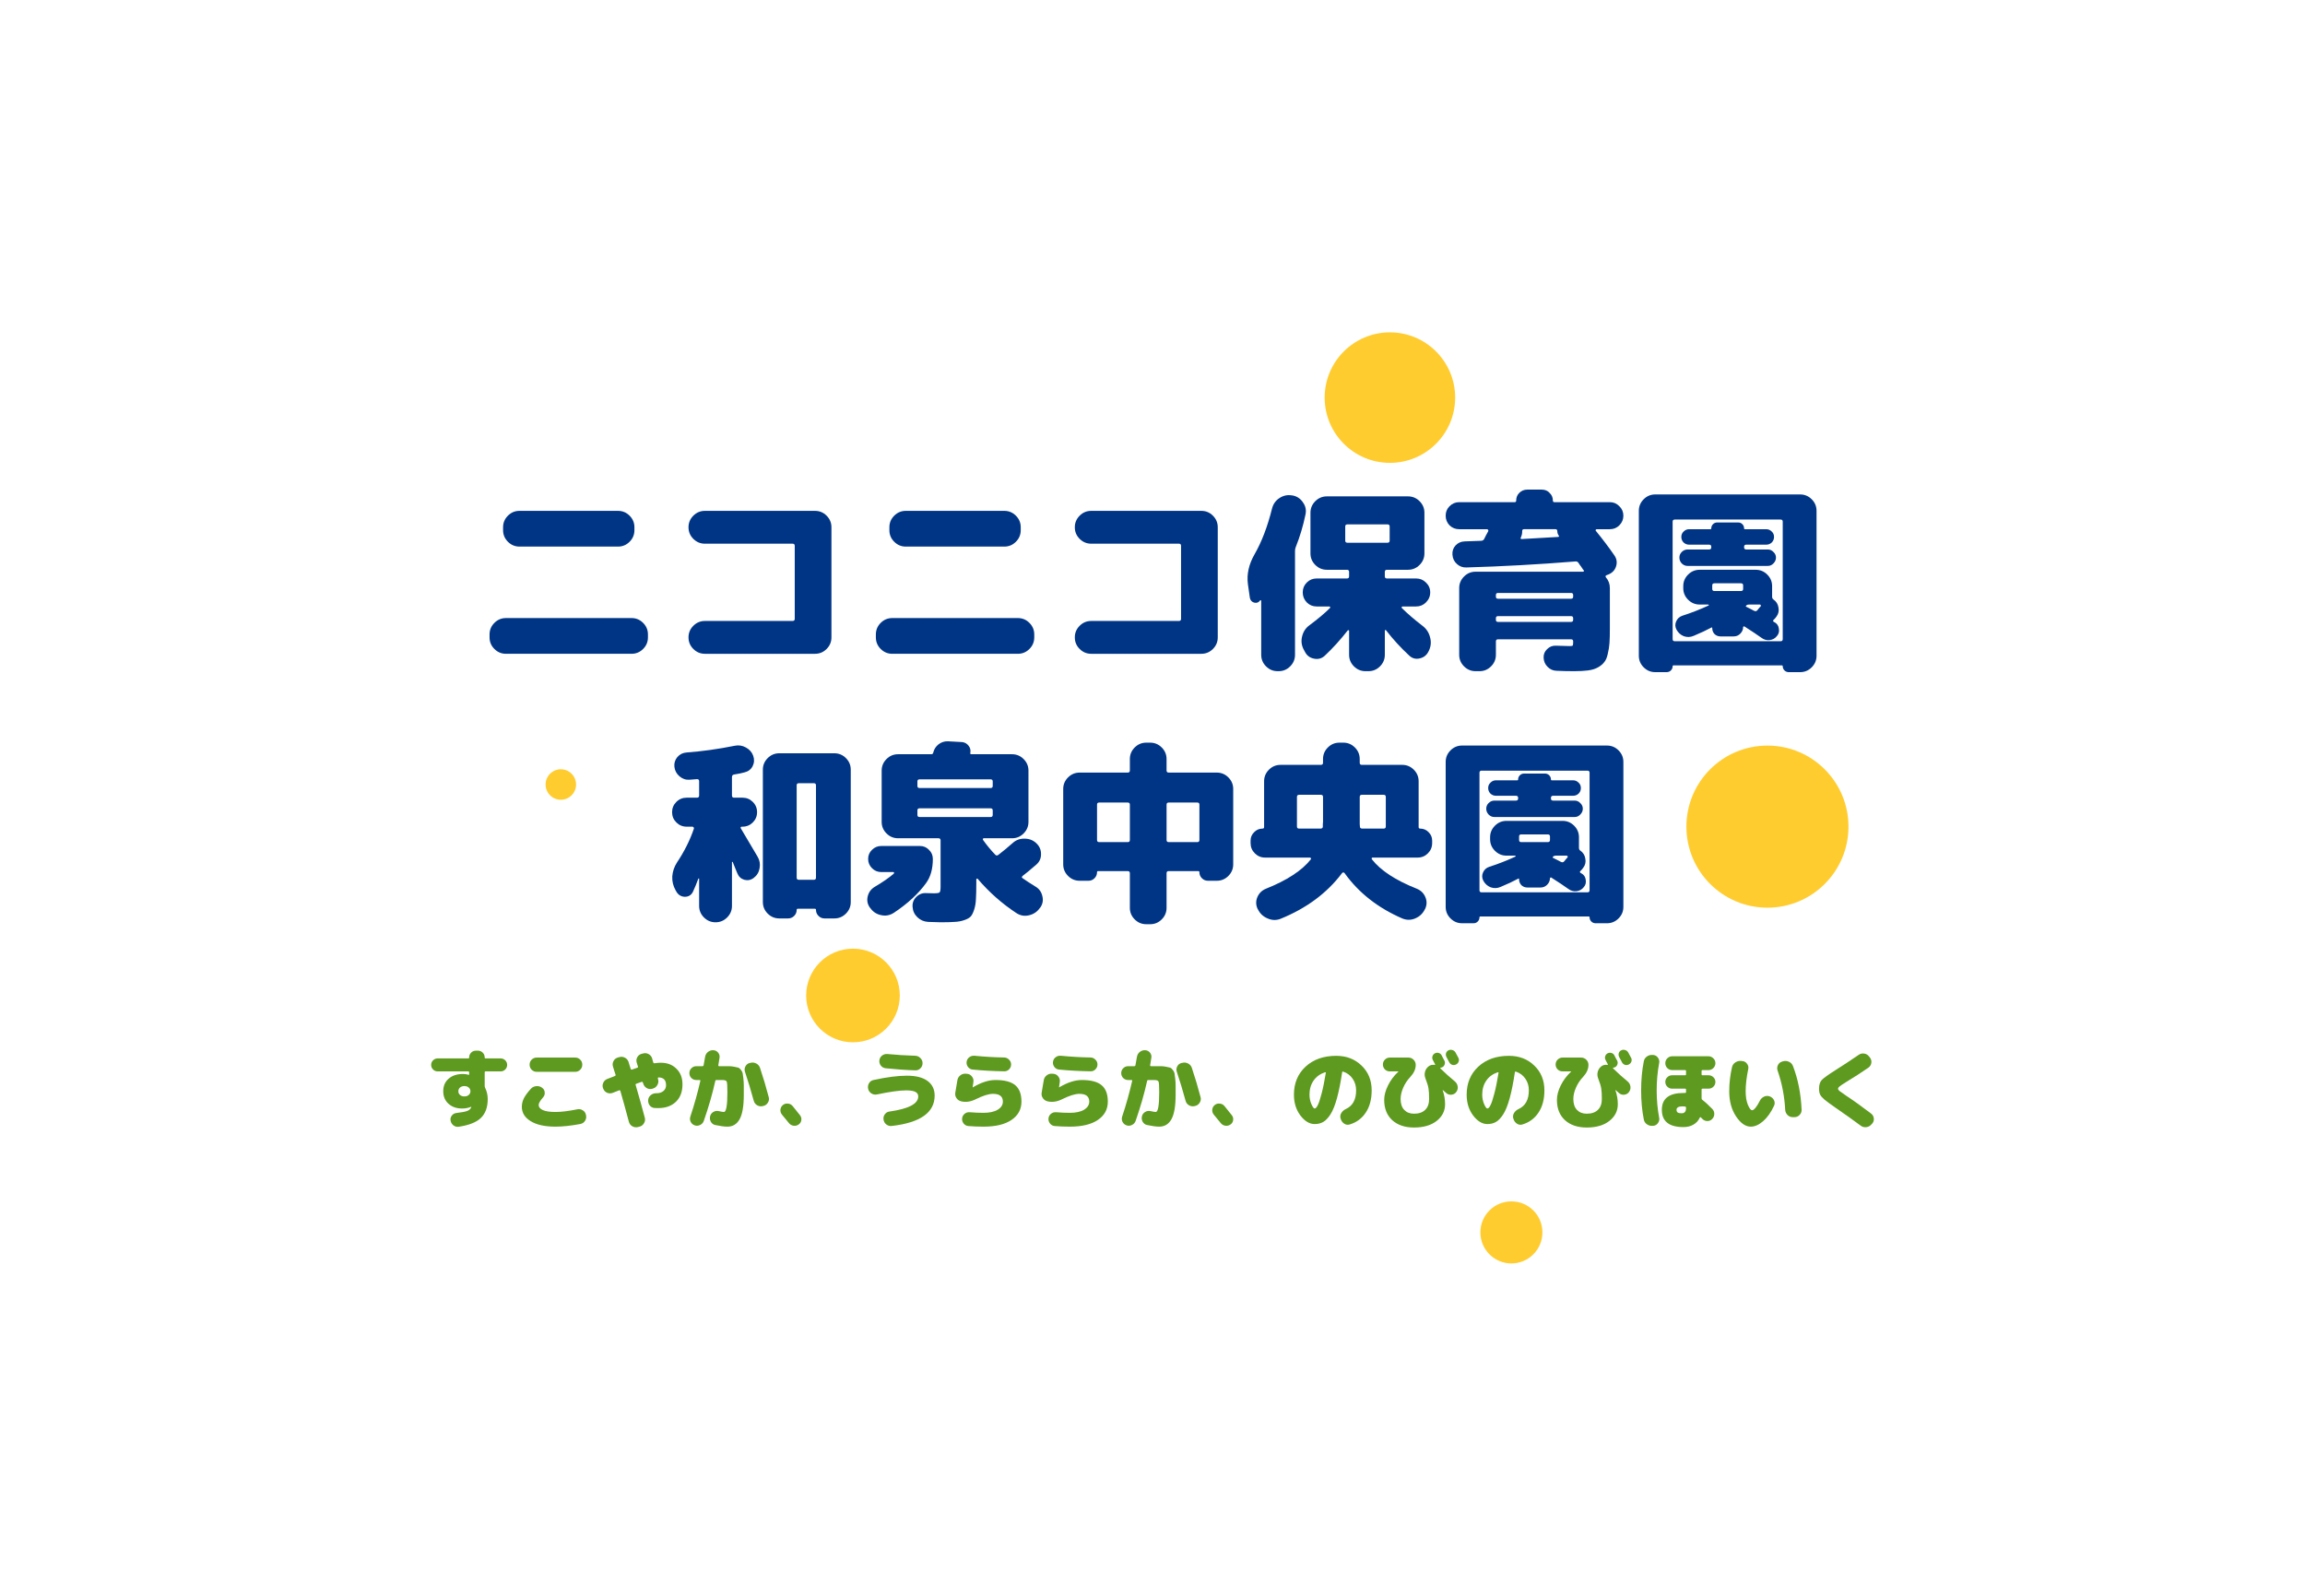 <?xml version="1.0" encoding="UTF-8" standalone="no"?>
<!-- Created with Inkscape (http://www.inkscape.org/) -->

<svg
   xmlns:dc="http://purl.org/dc/elements/1.1/"
   xmlns:cc="http://creativecommons.org/ns#"
   xmlns:rdf="http://www.w3.org/1999/02/22-rdf-syntax-ns#"
   xmlns:svg="http://www.w3.org/2000/svg"
   xmlns="http://www.w3.org/2000/svg"
   xmlns:sodipodi="http://sodipodi.sourceforge.net/DTD/sodipodi-0.dtd"
   xmlns:inkscape="http://www.inkscape.org/namespaces/inkscape"
   width="1300"
   height="900"
   viewBox="0 0 1300 900"
   id="svg2"
   version="1.1"
   inkscape:version="0.92.1 r15371"
   sodipodi:docname="1300_900_ennavi.svg"
   inkscape:export-filename="C:\Users\FMVA77HWZ\Desktop\rogo.png"
   inkscape:export-xdpi="96"
   inkscape:export-ydpi="96">
  <defs
     id="defs4" />
  <sodipodi:namedview
     id="base"
     pagecolor="#ffffff"
     bordercolor="#666666"
     borderopacity="1.0"
     inkscape:pageopacity="0"
     inkscape:pageshadow="2"
     inkscape:zoom="0.84923077"
     inkscape:cx="650"
     inkscape:cy="450"
     inkscape:document-units="px"
     inkscape:current-layer="svg2"
     showgrid="false"
     inkscape:window-width="1853"
     inkscape:window-height="1057"
     inkscape:window-x="-8"
     inkscape:window-y="-8"
     inkscape:window-maximized="1"
     units="px"
     inkscape:pagecheckerboard="true" />
  <circle
     r="45.709"
     cy="466.213"
     cx="996.819"
     id="path4257-53"
     style="opacity:0.85;fill:#ffc30c;fill-opacity:1;stroke:none;stroke-width:29.595;stroke-linejoin:round;stroke-miterlimit:4;stroke-dasharray:none;stroke-opacity:1" />
  <circle
     r="36.802"
     cy="224.244"
     cx="783.898"
     id="path4257-5-6"
     style="opacity:0.85;fill:#ffc30c;fill-opacity:1;stroke:none;stroke-width:29.595;stroke-linejoin:round;stroke-miterlimit:4;stroke-dasharray:none;stroke-opacity:1" />
  <circle
     r="26.411"
     cy="561.439"
     cx="481.074"
     id="path4257-5-5-0"
     style="opacity:0.85;fill:#ffc30c;fill-opacity:1;stroke:none;stroke-width:29.595;stroke-linejoin:round;stroke-miterlimit:4;stroke-dasharray:none;stroke-opacity:1" />
  <circle
     r="17.504"
     cy="695.053"
     cx="852.418"
     id="path4257-5-5-6-8"
     style="opacity:0.85;fill:#ffc30c;fill-opacity:1;stroke:none;stroke-width:29.595;stroke-linejoin:round;stroke-miterlimit:4;stroke-dasharray:none;stroke-opacity:1" />
  <circle
     r="8.598"
     cy="442.455"
     cx="316.303"
     id="path4257-5-5-6-0-1"
     style="opacity:0.85;fill:#ffc30c;fill-opacity:1;stroke:none;stroke-width:29.595;stroke-linejoin:round;stroke-miterlimit:4;stroke-dasharray:none;stroke-opacity:1" />
  <path
     d="m 348.549,288.116 q 3.813,0 6.536,2.723 2.723,2.723 2.723,6.536 v 1.634 q 0,3.813 -2.723,6.536 -2.723,2.723 -6.536,2.723 H 292.991 q -3.813,0 -6.536,-2.723 -2.723,-2.723 -2.723,-6.536 v -1.634 q 0,-3.813 2.723,-6.536 2.723,-2.723 6.536,-2.723 z m 7.626,60.461 q 3.813,0 6.536,2.723 2.723,2.723 2.723,6.536 v 1.634 q 0,3.813 -2.723,6.536 -2.723,2.723 -6.536,2.723 h -70.81 q -3.813,0 -6.536,-2.723 -2.723,-2.723 -2.723,-6.536 v -1.634 q 0,-3.813 2.723,-6.536 2.723,-2.723 6.536,-2.723 z"
     style="font-style:normal;font-variant:normal;font-weight:900;font-stretch:normal;font-size:53.75px;line-height:130%;font-family:'Rounded-X M+ 1c';-inkscape-font-specification:'Rounded-X M+ 1c, Heavy';text-align:center;letter-spacing:0px;word-spacing:0px;writing-mode:lr-tb;text-anchor:middle;fill:#003586;fill-opacity:1;stroke:none;stroke-width:2.108px;stroke-linecap:butt;stroke-linejoin:miter;stroke-opacity:1"
     id="path4202"
     inkscape:connector-curvature="0" />
  <path
     d="m 459.666,288.116 q 3.813,0 6.536,2.723 2.723,2.723 2.723,6.536 v 62.095 q 0,3.813 -2.723,6.536 -2.723,2.723 -6.536,2.723 h -62.095 q -3.813,0 -6.536,-2.723 -2.723,-2.723 -2.723,-6.536 0,-3.813 2.723,-6.536 2.723,-2.723 6.536,-2.723 h 49.458 q 1.198,0 1.198,-1.198 v -41.179 q 0,-1.198 -1.198,-1.198 h -49.458 q -3.813,0 -6.536,-2.723 -2.723,-2.723 -2.723,-6.536 0,-3.813 2.723,-6.536 2.723,-2.723 6.536,-2.723 z"
     style="font-style:normal;font-variant:normal;font-weight:900;font-stretch:normal;font-size:53.75px;line-height:130%;font-family:'Rounded-X M+ 1c';-inkscape-font-specification:'Rounded-X M+ 1c, Heavy';text-align:center;letter-spacing:0px;word-spacing:0px;writing-mode:lr-tb;text-anchor:middle;fill:#003586;fill-opacity:1;stroke:none;stroke-width:2.108px;stroke-linecap:butt;stroke-linejoin:miter;stroke-opacity:1"
     id="path4204"
     inkscape:connector-curvature="0" />
  <path
     d="m 566.426,288.116 q 3.813,0 6.536,2.723 2.723,2.723 2.723,6.536 v 1.634 q 0,3.813 -2.723,6.536 -2.723,2.723 -6.536,2.723 h -55.558 q -3.813,0 -6.536,-2.723 -2.723,-2.723 -2.723,-6.536 v -1.634 q 0,-3.813 2.723,-6.536 2.723,-2.723 6.536,-2.723 z m 7.626,60.461 q 3.813,0 6.536,2.723 2.723,2.723 2.723,6.536 v 1.634 q 0,3.813 -2.723,6.536 -2.723,2.723 -6.536,2.723 h -70.81 q -3.813,0 -6.536,-2.723 -2.723,-2.723 -2.723,-6.536 v -1.634 q 0,-3.813 2.723,-6.536 2.723,-2.723 6.536,-2.723 z"
     style="font-style:normal;font-variant:normal;font-weight:900;font-stretch:normal;font-size:53.75px;line-height:130%;font-family:'Rounded-X M+ 1c';-inkscape-font-specification:'Rounded-X M+ 1c, Heavy';text-align:center;letter-spacing:0px;word-spacing:0px;writing-mode:lr-tb;text-anchor:middle;fill:#003586;fill-opacity:1;stroke:none;stroke-width:2.108px;stroke-linecap:butt;stroke-linejoin:miter;stroke-opacity:1"
     id="path4206"
     inkscape:connector-curvature="0" />
  <path
     d="m 677.543,288.116 q 3.813,0 6.536,2.723 2.723,2.723 2.723,6.536 v 62.095 q 0,3.813 -2.723,6.536 -2.723,2.723 -6.536,2.723 h -62.095 q -3.813,0 -6.536,-2.723 -2.723,-2.723 -2.723,-6.536 0,-3.813 2.723,-6.536 2.723,-2.723 6.536,-2.723 h 49.458 q 1.198,0 1.198,-1.198 v -41.179 q 0,-1.198 -1.198,-1.198 h -49.458 q -3.813,0 -6.536,-2.723 -2.723,-2.723 -2.723,-6.536 0,-3.813 2.723,-6.536 2.723,-2.723 6.536,-2.723 z"
     style="font-style:normal;font-variant:normal;font-weight:900;font-stretch:normal;font-size:53.75px;line-height:130%;font-family:'Rounded-X M+ 1c';-inkscape-font-specification:'Rounded-X M+ 1c, Heavy';text-align:center;letter-spacing:0px;word-spacing:0px;writing-mode:lr-tb;text-anchor:middle;fill:#003586;fill-opacity:1;stroke:none;stroke-width:2.108px;stroke-linecap:butt;stroke-linejoin:miter;stroke-opacity:1"
     id="path4208"
     inkscape:connector-curvature="0" />
  <path
     d="m 728.853,279.4 q 3.813,0.654 5.992,3.922 2.288,3.159 1.416,6.972 -1.961,9.478 -5.447,18.193 -0.436,0.98 -0.436,2.288 v 58.5 q 0,3.813 -2.723,6.536 -2.723,2.723 -6.536,2.723 h -0.545 q -3.813,0 -6.536,-2.723 -2.723,-2.723 -2.723,-6.536 V 338.881 q 0,-0.218 -0.218,-0.327 -0.109,-0.109 -0.327,0 -1.307,1.852 -3.486,1.307 -2.07,-0.654 -2.397,-2.832 l -1.089,-7.626 q -1.089,-8.388 3.813,-16.885 5.992,-10.458 9.804,-25.709 0.98,-3.813 4.14,-5.883 3.268,-2.179 7.081,-1.525 z m 73.424,73.533 q 3.268,2.506 4.249,6.427 1.089,3.813 -0.545,7.408 l -0.327,0.654 q -1.525,3.159 -5.011,3.922 -3.377,0.763 -5.883,-1.634 -7.081,-6.536 -13.073,-14.271 -0.109,-0.218 -0.436,-0.109 -0.218,0.109 -0.218,0.436 v 13.508 q 0,3.813 -2.723,6.536 -2.723,2.723 -6.536,2.723 h -1.634 q -3.813,0 -6.536,-2.723 -2.723,-2.723 -2.723,-6.536 v -13.508 q 0,-0.327 -0.327,-0.327 -0.327,-0.109 -0.436,0.109 -6.318,8.061 -12.964,14.271 -2.615,2.397 -6.101,1.634 -3.486,-0.654 -5.12,-3.922 l -0.763,-1.416 q -1.743,-3.486 -0.763,-7.299 0.98,-3.922 4.14,-6.209 7.19,-5.338 11.547,-9.695 0.218,-0.218 0.109,-0.545 -0.109,-0.327 -0.436,-0.327 h -7.19 q -3.268,0 -5.556,-2.288 -2.288,-2.397 -2.288,-5.665 0,-3.268 2.288,-5.556 2.288,-2.288 5.556,-2.288 h 17.103 q 1.198,0 1.198,-1.198 v -2.506 q 0,-1.198 -1.198,-1.198 h -0.98 -10.349 q -3.813,0 -6.536,-2.723 -2.723,-2.723 -2.723,-6.536 v -22.877 q 0,-3.813 2.723,-6.536 2.723,-2.723 6.536,-2.723 h 45.754 q 3.813,0 6.536,2.723 2.723,2.723 2.723,6.536 v 22.877 q 0,3.813 -2.723,6.536 -2.723,2.723 -6.536,2.723 h -11.874 q -1.198,0 -1.198,1.198 v 2.506 q 0,1.198 1.198,1.198 h 16.45 q 3.268,0 5.556,2.288 2.397,2.288 2.397,5.556 0,3.268 -2.397,5.665 -2.288,2.288 -5.556,2.288 h -7.735 q -0.327,0 -0.436,0.436 0,0.327 0.218,0.545 5.12,5.011 11.547,9.913 z m -42.377,-46.843 h 22.659 q 1.198,0 1.198,-1.198 v -7.952 q 0,-1.198 -1.198,-1.198 h -22.659 q -1.198,0 -1.198,1.198 v 7.952 q 0,1.198 1.198,1.198 z"
     style="font-style:normal;font-variant:normal;font-weight:900;font-stretch:normal;font-size:53.75px;line-height:130%;font-family:'Rounded-X M+ 1c';-inkscape-font-specification:'Rounded-X M+ 1c, Heavy';text-align:center;letter-spacing:0px;word-spacing:0px;writing-mode:lr-tb;text-anchor:middle;fill:#003586;fill-opacity:1;stroke:none;stroke-width:2.108px;stroke-linecap:butt;stroke-linejoin:miter;stroke-opacity:1"
     id="path4210"
     inkscape:connector-curvature="0" />
  <path
     d="m 907.947,283.213 q 3.159,0 5.338,2.288 2.288,2.179 2.288,5.338 0,3.159 -2.288,5.447 -2.179,2.179 -5.338,2.179 h -7.408 q -0.327,0 -0.545,0.327 -0.218,0.327 0,0.545 5.883,7.19 10.458,13.835 2.07,2.941 0.98,6.318 -1.089,3.268 -4.466,4.575 l -0.872,0.327 q -0.98,0.436 -0.327,1.307 2.179,2.506 2.179,5.992 v 22.877 q 0,5.12 -0.218,8.17 -0.218,3.05 -0.98,6.101 -0.654,3.05 -1.961,4.575 -1.198,1.634 -3.486,2.941 -2.288,1.307 -5.556,1.743 -3.268,0.436 -7.952,0.436 -4.902,0 -9.913,-0.218 -3.05,-0.109 -5.12,-2.288 -2.07,-2.07 -2.179,-5.12 -0.109,-2.832 1.961,-4.793 2.07,-2.07 4.902,-1.961 6.536,0.218 7.626,0.218 1.634,0 1.852,-0.218 0.327,-0.327 0.327,-1.961 v -0.436 q 0,-1.198 -1.198,-1.198 h -41.179 q -1.198,0 -1.198,1.198 v 7.517 q 0,3.813 -2.723,6.536 -2.723,2.723 -6.536,2.723 h -2.179 q -3.813,0 -6.536,-2.723 -2.723,-2.723 -2.723,-6.536 v -37.584 q 0,-3.813 2.723,-6.536 2.723,-2.723 6.536,-2.723 h 60.57 q 0.327,0 0.436,-0.218 0.218,-0.327 0,-0.545 -0.545,-0.545 -1.198,-1.634 -0.218,-0.436 -0.872,-1.198 -0.654,-0.872 -0.872,-1.307 -0.654,-1.089 -1.961,-0.871 -31.047,2.506 -61.332,3.377 -3.05,0.109 -5.338,-1.961 -2.288,-2.07 -2.506,-5.229 -0.218,-3.05 1.743,-5.229 2.07,-2.179 5.12,-2.288 l 9.151,-0.327 q 1.307,0 1.852,-0.98 0.327,-0.654 1.089,-2.179 0.763,-1.525 1.198,-2.179 0.218,-0.436 0,-0.763 -0.218,-0.436 -0.654,-0.436 h -15.687 q -3.159,0 -5.447,-2.179 -2.179,-2.288 -2.179,-5.447 0,-3.159 2.179,-5.338 2.288,-2.288 5.447,-2.288 h 31.265 q 0.872,0 0.872,-0.872 0,-2.615 1.743,-4.358 1.852,-1.852 4.466,-1.852 h 8.279 q 2.615,0 4.358,1.852 1.852,1.743 1.852,4.358 0,0.872 0.872,0.872 z m -20.698,66.343 v -0.872 q 0,-1.198 -1.198,-1.198 h -41.179 q -1.198,0 -1.198,1.198 v 0.872 q 0,1.198 1.198,1.198 h 41.179 q 1.198,0 1.198,-1.198 z m 0,-13.073 v -0.872 q 0,-1.198 -1.198,-1.198 h -41.179 q -1.198,0 -1.198,1.198 v 0.872 q 0,1.198 1.198,1.198 h 41.179 q 1.198,0 1.198,-1.198 z m -8.061,-34.316 q -0.872,-1.198 -0.872,-2.506 0,-1.198 -0.98,-1.198 h -17.866 q -0.98,0 -0.98,1.089 0.109,1.743 -0.763,3.595 -0.436,0.872 0.545,0.872 6.318,-0.327 20.589,-1.198 0.218,0 0.327,-0.218 0.218,-0.327 0,-0.436 z"
     style="font-style:normal;font-variant:normal;font-weight:900;font-stretch:normal;font-size:53.75px;line-height:130%;font-family:'Rounded-X M+ 1c';-inkscape-font-specification:'Rounded-X M+ 1c, Heavy';text-align:center;letter-spacing:0px;word-spacing:0px;writing-mode:lr-tb;text-anchor:middle;fill:#003586;fill-opacity:1;stroke:none;stroke-width:2.108px;stroke-linecap:butt;stroke-linejoin:miter;stroke-opacity:1"
     id="path4212"
     inkscape:connector-curvature="0" />
  <path
     d="m 1015.251,278.856 q 3.813,0 6.536,2.723 2.724,2.723 2.724,6.536 v 81.704 q 0,3.813 -2.724,6.536 -2.724,2.723 -6.536,2.723 h -6.427 q -1.416,0 -2.397,-0.98 -0.98,-0.98 -0.98,-2.397 0,-0.436 -0.436,-0.436 h -61.223 q -0.436,0 -0.436,0.436 0,1.416 -0.98,2.397 -0.98,0.98 -2.397,0.98 h -6.427 q -3.813,0 -6.536,-2.723 -2.723,-2.723 -2.723,-6.536 v -81.704 q 0,-3.813 2.723,-6.536 2.723,-2.723 6.536,-2.723 z m -9.804,81.595 v -66.234 q 0,-1.198 -1.198,-1.198 h -59.698 q -1.198,0 -1.198,1.198 v 66.234 q 0,1.198 1.198,1.198 h 59.698 q 1.198,0 1.198,-1.198 z m -41.505,-50.547 q 1.198,0 1.198,-1.198 v -0.327 q 0,-1.198 -1.198,-1.198 H 952.612 q -1.743,0 -3.05,-1.198 -1.307,-1.307 -1.307,-3.159 0,-1.852 1.307,-3.05 1.307,-1.307 3.05,-1.307 h 12.092 q 0.436,0 0.436,-0.436 0,-1.416 0.98,-2.397 0.98,-0.98 2.397,-0.98 h 11.765 q 1.416,0 2.397,0.98 0.98,0.98 0.98,2.397 0,0.436 0.436,0.436 h 12.092 q 1.743,0 3.05,1.307 1.307,1.198 1.307,3.05 0,1.852 -1.307,3.159 -1.307,1.198 -3.05,1.198 h -11.33 q -1.198,0 -1.198,1.198 v 0.327 q 0,1.198 1.198,1.198 h 12.201 q 1.852,0 3.159,1.416 1.416,1.307 1.416,3.159 0,1.852 -1.416,3.268 -1.307,1.416 -3.159,1.416 h -45.318 q -1.852,0 -3.268,-1.416 -1.307,-1.416 -1.307,-3.268 0,-1.852 1.307,-3.159 1.416,-1.416 3.268,-1.416 z m 36.93,41.07 q 2.07,1.089 2.397,3.595 0.436,2.397 -1.089,4.14 -1.525,1.961 -4.031,2.288 -2.506,0.327 -4.575,-1.198 -3.813,-2.723 -9.804,-6.536 -0.218,-0.109 -0.436,0.109 -0.218,0.109 -0.218,0.218 0,2.179 -1.634,3.813 -1.525,1.525 -3.704,1.525 h -7.408 q -1.961,0 -3.377,-1.307 -1.307,-1.416 -1.307,-3.377 0,-0.545 -0.436,-0.327 -4.249,2.288 -10.022,4.684 -2.724,1.198 -5.556,0.218 -2.723,-1.089 -4.14,-3.704 -1.198,-2.288 -0.218,-4.575 0.98,-2.397 3.486,-3.268 7.517,-2.397 14.816,-5.774 0.218,-0.109 0.109,-0.327 -0.109,-0.218 -0.327,-0.218 h -4.793 q -3.813,0 -6.536,-2.723 -2.723,-2.723 -2.723,-6.536 v -1.089 q 0,-3.813 2.723,-6.536 2.723,-2.723 6.536,-2.723 h 31.592 q 3.813,0 6.536,2.723 2.723,2.723 2.723,6.536 v 5.992 q 0,0.98 0.763,1.525 2.397,1.634 2.832,4.575 0.545,2.832 -1.198,5.12 -0.218,0.327 -0.762,0.98 -0.545,0.545 -0.872,0.872 -0.545,0.545 0.218,1.089 0.109,0.109 0.218,0.109 0.109,0 0.218,0.109 z m -17.757,-18.846 v -1.961 q 0,-1.198 -1.198,-1.198 h -15.033 q -1.198,0 -1.198,1.198 v 1.961 q 0,1.198 1.198,1.198 h 15.033 q 1.198,0 1.198,-1.198 z m 9.913,9.804 q 0.218,-0.327 0,-0.654 -0.109,-0.327 -0.545,-0.327 h -6.101 q -0.872,0 -1.416,0.436 -0.654,0.654 0,0.872 0.763,0.327 2.179,1.089 1.416,0.763 2.07,1.089 1.198,0.654 1.961,-0.327 0.327,-0.436 0.871,-1.089 0.654,-0.654 0.98,-1.089 z"
     style="font-style:normal;font-variant:normal;font-weight:900;font-stretch:normal;font-size:53.75px;line-height:130%;font-family:'Rounded-X M+ 1c';-inkscape-font-specification:'Rounded-X M+ 1c, Heavy';text-align:center;letter-spacing:0px;word-spacing:0px;writing-mode:lr-tb;text-anchor:middle;fill:#003586;fill-opacity:1;stroke:none;stroke-width:2.108px;stroke-linecap:butt;stroke-linejoin:miter;stroke-opacity:1"
     id="path4214"
     inkscape:connector-curvature="0" />
  <path
     d="m 470.56,424.833 q 3.813,0 6.536,2.723 2.723,2.723 2.723,6.536 v 74.623 q 0,3.813 -2.723,6.536 -2.723,2.723 -6.536,2.723 h -5.556 q -1.961,0 -3.377,-1.416 -1.416,-1.416 -1.416,-3.377 0,-0.654 -0.654,-0.654 h -9.587 q -0.654,0 -0.654,0.654 0,1.961 -1.416,3.377 -1.416,1.416 -3.377,1.416 h -5.011 q -3.813,0 -6.536,-2.723 -2.723,-2.723 -2.723,-6.536 v -74.623 q 0,-3.813 2.723,-6.536 2.723,-2.723 6.536,-2.723 z m -10.349,70.156 v -52.072 q 0,-1.198 -1.198,-1.198 h -8.497 q -1.198,0 -1.198,1.198 v 52.072 q 0,1.198 1.198,1.198 h 8.497 q 1.198,0 1.198,-1.198 z m -42.377,-27.779 q 1.961,3.159 5.229,8.824 3.268,5.665 4.249,7.19 1.743,2.941 1.089,6.427 -0.545,3.377 -3.268,5.447 -2.397,1.852 -5.338,1.089 -2.832,-0.872 -3.922,-3.595 -0.436,-1.089 -1.307,-3.159 -0.871,-2.179 -1.307,-3.268 -0.109,-0.109 -0.327,-0.109 -0.109,0 -0.109,0.218 v 24.62 q 0,3.813 -2.723,6.536 -2.723,2.723 -6.536,2.723 -3.813,0 -6.536,-2.723 -2.723,-2.723 -2.723,-6.536 v -15.251 q 0,-0.218 -0.218,-0.218 -0.109,0 -0.218,0.109 -1.525,4.14 -3.05,7.408 -1.416,2.832 -4.575,2.832 -3.159,-0.109 -4.793,-2.941 l -0.436,-0.763 q -2.07,-3.704 -1.852,-7.844 0.327,-4.14 2.615,-7.735 6.318,-9.478 9.587,-19.173 0.109,-0.436 -0.218,-0.763 -0.218,-0.327 -0.654,-0.327 h -3.268 q -3.377,0 -5.774,-2.397 -2.397,-2.397 -2.397,-5.774 0,-3.377 2.397,-5.774 2.397,-2.397 5.774,-2.397 h 5.883 q 1.198,0 1.198,-1.198 v -8.17 q 0,-1.089 -1.198,-1.089 l -4.249,0.327 q -3.159,0.218 -5.665,-1.961 -2.506,-2.179 -2.832,-5.338 -0.327,-3.05 1.634,-5.447 2.07,-2.397 5.229,-2.615 13.182,-0.98 27.235,-3.813 3.268,-0.654 6.209,0.98 3.05,1.634 4.14,4.684 1.089,3.05 -0.327,5.883 -1.416,2.723 -4.575,3.486 -3.486,0.872 -5.883,1.198 -1.198,0.218 -1.198,1.416 v 10.458 q 0,1.198 1.198,1.198 h 4.793 q 3.377,0 5.774,2.397 2.397,2.397 2.397,5.774 0,3.377 -2.397,5.774 -2.397,2.397 -5.774,2.397 h -0.436 q -0.436,0 -0.654,0.327 -0.109,0.327 0.109,0.654 z"
     style="font-style:normal;font-variant:normal;font-weight:900;font-stretch:normal;font-size:53.75px;line-height:130%;font-family:'Rounded-X M+ 1c';-inkscape-font-specification:'Rounded-X M+ 1c, Heavy';text-align:center;letter-spacing:0px;word-spacing:0px;writing-mode:lr-tb;text-anchor:middle;fill:#003586;fill-opacity:1;stroke:none;stroke-width:2.108px;stroke-linecap:butt;stroke-linejoin:miter;stroke-opacity:1"
     id="path4216"
     inkscape:connector-curvature="0" />
  <path
     d="m 522.306,498.039 q -6.536,9.042 -18.193,16.776 -3.377,2.179 -7.19,1.307 -3.813,-0.763 -6.101,-4.031 l -0.218,-0.218 q -2.07,-2.941 -1.198,-6.427 0.872,-3.486 4.031,-5.338 6.645,-3.922 10.676,-7.408 0.109,-0.109 0.109,-0.327 0.109,-0.218 0,-0.327 -0.109,-0.218 -0.327,-0.218 h -6.863 q -3.05,0 -5.229,-2.179 -2.179,-2.179 -2.179,-5.229 0,-3.05 2.179,-5.12 2.179,-2.179 5.229,-2.179 h 21.788 q 3.05,0 5.12,2.179 2.179,2.07 2.179,5.12 0,8.388 -3.813,13.617 z m 61.659,1.961 q 3.159,1.852 3.922,5.447 0.872,3.486 -1.198,6.427 l -0.218,0.218 q -2.288,3.268 -6.209,4.14 -3.813,0.872 -7.081,-1.307 -12.092,-7.952 -21.788,-19.282 -0.109,-0.218 -0.436,-0.109 -0.327,0.109 -0.327,0.436 v 2.397 q 0,5.556 -0.218,8.715 -0.109,3.159 -0.98,5.883 -0.871,2.723 -1.961,3.922 -1.089,1.198 -3.704,2.07 -2.506,0.872 -5.338,0.98 -2.832,0.218 -7.952,0.218 -0.545,0 -7.081,-0.218 -3.486,-0.218 -5.992,-2.615 -2.506,-2.397 -2.723,-5.883 -0.218,-3.268 2.07,-5.556 2.397,-2.397 5.665,-2.179 2.07,0.109 4.249,0.109 2.832,0 3.268,-0.545 0.545,-0.545 0.545,-3.268 v -26.036 q 0,-1.198 -1.198,-1.198 h -11.874 -10.894 q -3.813,0 -6.536,-2.723 -2.723,-2.723 -2.723,-6.536 v -28.869 q 0,-3.813 2.723,-6.536 2.723,-2.723 6.536,-2.723 h 18.737 q 0.872,0 1.089,-0.872 0.654,-2.832 2.941,-4.684 2.397,-1.852 5.338,-1.743 l 7.952,0.436 q 2.288,0.218 3.704,2.07 1.416,1.743 0.98,4.031 -0.218,0.763 0.654,0.763 h 22.877 q 3.813,0 6.536,2.723 2.723,2.723 2.723,6.536 v 28.869 q 0,3.813 -2.723,6.536 -2.723,2.723 -6.536,2.723 h -15.905 q -0.436,0 -0.545,0.327 -0.109,0.327 0.109,0.654 3.268,4.575 6.863,8.279 0.763,0.872 1.743,0.109 3.595,-2.723 8.17,-6.754 2.832,-2.506 6.645,-2.397 3.813,0 6.536,2.506 2.723,2.506 2.723,6.101 0.109,3.595 -2.615,5.992 -5.011,4.358 -7.626,6.318 -1.089,0.872 -0.109,1.416 2.941,2.07 7.19,4.684 z m -66.561,-59.262 v 2.506 q 0,1.198 1.198,1.198 h 40.089 q 1.198,0 1.198,-1.198 v -2.506 q 0,-1.198 -1.198,-1.198 h -40.089 q -1.198,0 -1.198,1.198 z m 1.198,20.045 h 40.089 q 1.198,0 1.198,-1.198 v -2.506 q 0,-1.198 -1.198,-1.198 h -40.089 q -1.198,0 -1.198,1.198 v 2.506 q 0,1.198 1.198,1.198 z"
     style="font-style:normal;font-variant:normal;font-weight:900;font-stretch:normal;font-size:53.75px;line-height:130%;font-family:'Rounded-X M+ 1c';-inkscape-font-specification:'Rounded-X M+ 1c, Heavy';text-align:center;letter-spacing:0px;word-spacing:0px;writing-mode:lr-tb;text-anchor:middle;fill:#003586;fill-opacity:1;stroke:none;stroke-width:2.108px;stroke-linecap:butt;stroke-linejoin:miter;stroke-opacity:1"
     id="path4218"
     inkscape:connector-curvature="0" />
  <path
     d="m 686.258,435.727 q 3.813,0 6.536,2.723 2.723,2.723 2.723,6.536 v 42.486 q 0,3.813 -2.723,6.536 -2.723,2.723 -6.536,2.723 h -5.011 q -1.961,0 -3.377,-1.416 -1.416,-1.416 -1.416,-3.377 0,-0.654 -0.654,-0.654 h -16.668 q -1.198,0 -1.198,1.198 v 19.5 q 0,3.813 -2.723,6.536 -2.723,2.723 -6.536,2.723 h -2.179 q -3.813,0 -6.536,-2.723 -2.723,-2.723 -2.723,-6.536 v -19.5 q 0,-1.198 -1.198,-1.198 h -16.668 q -0.654,0 -0.654,0.654 0,1.961 -1.416,3.377 -1.416,1.416 -3.377,1.416 h -5.011 q -3.813,0 -6.536,-2.723 -2.723,-2.723 -2.723,-6.536 v -42.486 q 0,-3.813 2.723,-6.536 2.723,-2.723 6.536,-2.723 h 27.126 q 1.198,0 1.198,-1.198 v -6.427 q 0,-3.813 2.723,-6.536 2.723,-2.723 6.536,-2.723 h 2.179 q 3.813,0 6.536,2.723 2.723,2.723 2.723,6.536 v 6.427 q 0,1.198 1.198,1.198 z m -66.343,39.218 h 16.123 q 1.198,0 1.198,-1.198 v -19.936 q 0,-1.198 -1.198,-1.198 h -16.123 q -1.198,0 -1.198,1.198 v 19.936 q 0,1.198 1.198,1.198 z m 56.539,-1.198 v -19.936 q 0,-1.198 -1.198,-1.198 h -16.123 q -1.198,0 -1.198,1.198 v 19.936 q 0,1.198 1.198,1.198 h 16.123 q 1.198,0 1.198,-1.198 z"
     style="font-style:normal;font-variant:normal;font-weight:900;font-stretch:normal;font-size:53.75px;line-height:130%;font-family:'Rounded-X M+ 1c';-inkscape-font-specification:'Rounded-X M+ 1c, Heavy';text-align:center;letter-spacing:0px;word-spacing:0px;writing-mode:lr-tb;text-anchor:middle;fill:#003586;fill-opacity:1;stroke:none;stroke-width:2.108px;stroke-linecap:butt;stroke-linejoin:miter;stroke-opacity:1"
     id="path4220"
     inkscape:connector-curvature="0" />
  <path
     d="m 800.97,467.319 q 2.832,0 4.793,2.07 1.961,1.961 1.961,4.684 v 1.416 q 0,3.377 -2.397,5.774 -2.397,2.397 -5.774,2.397 h -25.383 q -0.436,0 -0.545,0.327 -0.109,0.327 0.109,0.654 7.408,9.478 25.274,16.559 3.486,1.416 4.902,4.793 1.416,3.377 -0.218,6.754 l -0.109,0.109 q -1.743,3.595 -5.447,5.12 -3.595,1.525 -7.299,0 -20.589,-8.933 -32.464,-25.492 -0.218,-0.436 -0.763,-0.436 -0.545,0 -0.763,0.436 -12.637,16.776 -34.642,25.709 -3.595,1.416 -7.299,-0.218 -3.704,-1.525 -5.447,-5.12 l -0.109,-0.109 q -1.634,-3.377 -0.218,-6.754 1.416,-3.377 4.902,-4.793 17.757,-7.081 25.274,-16.559 0.218,-0.327 0,-0.654 -0.109,-0.327 -0.545,-0.327 h -25.274 q -3.377,0 -5.774,-2.397 -2.397,-2.397 -2.397,-5.774 v -1.416 q 0,-2.723 1.961,-4.684 1.961,-2.07 4.793,-2.07 0.871,0 0.871,-0.872 v -25.818 q 0,-3.813 2.723,-6.536 2.723,-2.723 6.536,-2.723 h 22.768 q 1.198,0 1.198,-1.198 v -2.07 q 0,-3.813 2.723,-6.536 2.723,-2.723 6.536,-2.723 h 2.179 q 3.813,0 6.536,2.723 2.723,2.723 2.723,6.536 v 2.07 q 0,1.198 1.198,1.198 h 22.768 q 3.813,0 6.536,2.723 2.723,2.723 2.723,6.536 v 25.818 q 0,0.872 0.872,0.872 z m -54.796,-3.813 v -14.053 q 0,-1.198 -1.198,-1.198 h -12.31 q -1.198,0 -1.198,1.198 v 16.668 q 0,1.198 1.198,1.198 h 12.092 q 1.307,0 1.307,-1.198 0,-0.436 0,-1.307 0.109,-0.872 0.109,-1.307 z m 35.405,2.615 v -16.668 q 0,-1.198 -1.198,-1.198 h -12.31 q -1.198,0 -1.198,1.198 v 14.053 q 0,0.436 0,1.307 0.109,0.872 0.109,1.307 0,1.198 1.307,1.198 h 12.092 q 1.198,0 1.198,-1.198 z"
     style="font-style:normal;font-variant:normal;font-weight:900;font-stretch:normal;font-size:53.75px;line-height:130%;font-family:'Rounded-X M+ 1c';-inkscape-font-specification:'Rounded-X M+ 1c, Heavy';text-align:center;letter-spacing:0px;word-spacing:0px;writing-mode:lr-tb;text-anchor:middle;fill:#003586;fill-opacity:1;stroke:none;stroke-width:2.108px;stroke-linecap:butt;stroke-linejoin:miter;stroke-opacity:1"
     id="path4222"
     inkscape:connector-curvature="0" />
  <path
     d="m 906.313,420.475 q 3.813,0 6.536,2.723 2.723,2.723 2.723,6.536 v 81.704 q 0,3.813 -2.723,6.536 -2.723,2.723 -6.536,2.723 h -6.427 q -1.416,0 -2.397,-0.98 -0.98,-0.98 -0.98,-2.397 0,-0.436 -0.436,-0.436 h -61.223 q -0.436,0 -0.436,0.436 0,1.416 -0.98,2.397 -0.98,0.98 -2.397,0.98 h -6.427 q -3.813,0 -6.536,-2.723 -2.723,-2.723 -2.723,-6.536 v -81.704 q 0,-3.813 2.723,-6.536 2.723,-2.723 6.536,-2.723 z m -9.804,81.595 v -66.234 q 0,-1.198 -1.198,-1.198 h -59.698 q -1.198,0 -1.198,1.198 v 66.234 q 0,1.198 1.198,1.198 h 59.698 q 1.198,0 1.198,-1.198 z M 855.003,451.523 q 1.198,0 1.198,-1.198 v -0.327 q 0,-1.198 -1.198,-1.198 h -11.33 q -1.743,0 -3.05,-1.198 -1.307,-1.307 -1.307,-3.159 0,-1.852 1.307,-3.05 1.307,-1.307 3.05,-1.307 h 12.092 q 0.436,0 0.436,-0.436 0,-1.416 0.98,-2.397 0.98,-0.98 2.397,-0.98 h 11.765 q 1.416,0 2.397,0.98 0.98,0.98 0.98,2.397 0,0.436 0.436,0.436 h 12.092 q 1.743,0 3.05,1.307 1.307,1.198 1.307,3.05 0,1.852 -1.307,3.159 -1.307,1.198 -3.05,1.198 h -11.33 q -1.198,0 -1.198,1.198 v 0.327 q 0,1.198 1.198,1.198 h 12.201 q 1.852,0 3.159,1.416 1.416,1.307 1.416,3.159 0,1.852 -1.416,3.268 -1.307,1.416 -3.159,1.416 h -45.318 q -1.852,0 -3.268,-1.416 -1.307,-1.416 -1.307,-3.268 0,-1.852 1.307,-3.159 1.416,-1.416 3.268,-1.416 z m 36.93,41.07 q 2.07,1.089 2.397,3.595 0.436,2.397 -1.089,4.14 -1.525,1.961 -4.031,2.288 -2.506,0.327 -4.575,-1.198 -3.813,-2.723 -9.804,-6.536 -0.218,-0.109 -0.436,0.109 -0.218,0.109 -0.218,0.218 0,2.179 -1.634,3.813 -1.525,1.525 -3.704,1.525 h -7.408 q -1.961,0 -3.377,-1.307 -1.307,-1.416 -1.307,-3.377 0,-0.545 -0.436,-0.327 -4.249,2.288 -10.022,4.684 -2.723,1.198 -5.556,0.218 -2.723,-1.089 -4.14,-3.704 -1.198,-2.288 -0.218,-4.575 0.98,-2.397 3.486,-3.268 7.517,-2.397 14.816,-5.774 0.218,-0.109 0.109,-0.327 -0.109,-0.218 -0.327,-0.218 h -4.793 q -3.813,0 -6.536,-2.723 -2.723,-2.723 -2.723,-6.536 v -1.089 q 0,-3.813 2.723,-6.536 2.723,-2.723 6.536,-2.723 h 31.592 q 3.813,0 6.536,2.723 2.723,2.723 2.723,6.536 v 5.992 q 0,0.98 0.763,1.525 2.397,1.634 2.832,4.575 0.545,2.832 -1.198,5.12 -0.218,0.327 -0.763,0.98 -0.545,0.545 -0.872,0.872 -0.545,0.545 0.218,1.089 0.109,0.109 0.218,0.109 0.109,0 0.218,0.109 z M 874.176,473.746 v -1.961 q 0,-1.198 -1.198,-1.198 h -15.033 q -1.198,0 -1.198,1.198 v 1.961 q 0,1.198 1.198,1.198 h 15.033 q 1.198,0 1.198,-1.198 z m 9.913,9.804 q 0.218,-0.327 0,-0.654 -0.109,-0.327 -0.545,-0.327 h -6.101 q -0.872,0 -1.416,0.436 -0.654,0.654 0,0.872 0.763,0.327 2.179,1.089 1.416,0.763 2.07,1.089 1.198,0.654 1.961,-0.327 0.327,-0.436 0.872,-1.089 0.654,-0.654 0.98,-1.089 z"
     style="font-style:normal;font-variant:normal;font-weight:900;font-stretch:normal;font-size:53.75px;line-height:130%;font-family:'Rounded-X M+ 1c';-inkscape-font-specification:'Rounded-X M+ 1c, Heavy';text-align:center;letter-spacing:0px;word-spacing:0px;writing-mode:lr-tb;text-anchor:middle;fill:#003586;fill-opacity:1;stroke:none;stroke-width:2.108px;stroke-linecap:butt;stroke-linejoin:miter;stroke-opacity:1"
     id="path4224"
     inkscape:connector-curvature="0" />
  <path
     d="m 259.432,617.54 q 0.974,0.828 2.484,0.828 1.51,0 2.435,-0.828 0.974,-0.828 0.974,-2.095 0,-1.266 -0.974,-2.095 -0.925,-0.828 -2.435,-0.828 -1.51,0 -2.484,0.828 -0.925,0.828 -0.925,2.095 0,1.266 0.925,2.095 z m 22.942,-20.604 q 1.51,0 2.582,1.072 1.072,1.072 1.072,2.582 0,1.51 -1.072,2.582 -1.072,1.072 -2.582,1.072 h -8.475 q -0.536,0 -0.536,0.536 v 7.696 q 0,0.438 0.244,1.023 1.461,3.02 1.461,6.332 0,6.917 -3.799,10.619 -3.751,3.702 -12.518,5.017 -1.656,0.244 -3.02,-0.779 -1.315,-1.023 -1.607,-2.679 -0.292,-1.559 0.682,-2.825 0.974,-1.266 2.533,-1.461 4.579,-0.536 6.186,-1.169 1.607,-0.633 2.192,-1.948 0.049,-0.049 0.049,-0.146 0,-0.097 0.049,-0.146 v -0.097 h -0.097 q -2.484,0.974 -5.017,0.974 -4.774,0 -7.745,-2.679 -2.971,-2.679 -2.971,-7.063 0,-4.433 3.02,-7.063 3.02,-2.679 8.183,-2.679 1.51,0 3.264,0.487 h 0.097 q 0.049,0 0.049,-0.049 v -1.364 q 0,-0.536 -0.536,-0.536 h -17.243 q -1.51,0 -2.582,-1.072 -1.072,-1.072 -1.072,-2.582 0,-1.51 1.072,-2.582 1.072,-1.072 2.582,-1.072 h 17.243 q 0.536,0 0.536,-0.536 0,-1.607 1.12,-2.728 1.12,-1.12 2.728,-1.12 h 1.072 q 1.607,0 2.728,1.12 1.12,1.12 1.12,2.728 0,0.536 0.536,0.536 h 8.475 z"
     style="font-style:normal;font-variant:normal;font-weight:900;font-stretch:normal;font-size:24.033px;line-height:125%;font-family:'Rounded-X M+ 1c';-inkscape-font-specification:'Rounded-X M+ 1c, Heavy';text-align:start;letter-spacing:0px;word-spacing:0px;writing-mode:lr-tb;text-anchor:start;fill:#5d9a1f;fill-opacity:1;stroke:none;stroke-width:2.108px;stroke-linecap:butt;stroke-linejoin:miter;stroke-opacity:1"
     id="path4167"
     inkscape:connector-curvature="0" />
  <path
     d="m 324.411,596.448 q 1.656,0 2.825,1.169 1.169,1.169 1.169,2.825 0,1.705 -1.169,2.874 -1.169,1.169 -2.825,1.169 h -21.724 q -1.656,0 -2.825,-1.169 -1.169,-1.169 -1.169,-2.874 0,-1.656 1.169,-2.825 1.169,-1.169 2.825,-1.169 z m 6.089,32.489 q 0.39,1.705 -0.536,3.166 -0.925,1.461 -2.63,1.802 -7.988,1.51 -14.028,1.51 -8.963,0 -13.98,-3.069 -5.017,-3.069 -5.017,-8.135 0,-2.387 1.12,-4.725 1.169,-2.338 3.994,-5.455 1.218,-1.315 3.02,-1.461 1.802,-0.195 3.264,0.877 l 0.097,0.097 q 1.315,0.925 1.413,2.582 0.146,1.607 -0.974,2.825 -2.435,2.728 -2.435,4.286 0,1.754 2.338,2.825 2.387,1.072 7.16,1.072 4.871,0 12.324,-1.51 1.656,-0.341 3.069,0.585 1.413,0.877 1.754,2.533 l 0.049,0.195 z"
     style="font-style:normal;font-variant:normal;font-weight:900;font-stretch:normal;font-size:24.033px;line-height:125%;font-family:'Rounded-X M+ 1c';-inkscape-font-specification:'Rounded-X M+ 1c, Heavy';text-align:start;letter-spacing:0px;word-spacing:0px;writing-mode:lr-tb;text-anchor:start;fill:#5d9a1f;fill-opacity:1;stroke:none;stroke-width:2.108px;stroke-linecap:butt;stroke-linejoin:miter;stroke-opacity:1"
     id="path4169"
     inkscape:connector-curvature="0" />
  <path
     d="m 372.731,599.371 q 5.407,0 8.768,3.361 3.41,3.312 3.41,8.816 0,6.284 -3.702,9.839 -3.702,3.556 -9.937,3.556 -1.315,0 -2.046,-0.049 -1.705,-0.097 -2.776,-1.413 -1.023,-1.364 -0.877,-3.117 0.146,-1.656 1.461,-2.728 1.315,-1.072 3.02,-1.072 h 0.244 q 2.338,0 3.848,-1.218 1.51,-1.266 1.51,-3.312 0,-4.335 -4.238,-4.384 -0.244,0 -0.341,0.195 -0.097,0.195 -0.049,0.39 0.049,0.097 0.097,0.292 0.049,0.146 0.049,0.244 0.438,1.656 -0.438,3.166 -0.828,1.51 -2.484,1.997 l -0.292,0.097 q -1.656,0.487 -3.166,-0.341 -1.461,-0.828 -1.997,-2.484 0,-0.146 -0.097,-0.341 -0.097,-0.195 -0.146,-0.341 -0.195,-0.536 -0.633,-0.39 -0.487,0.195 -1.51,0.536 -0.974,0.341 -1.51,0.536 -0.585,0.195 -0.39,0.731 3.02,10.326 5.163,18.461 0.438,1.656 -0.487,3.117 -0.877,1.51 -2.533,1.9 l -0.925,0.244 q -1.656,0.39 -3.166,-0.487 -1.461,-0.877 -1.9,-2.582 -2.63,-9.937 -4.774,-17.292 -0.195,-0.536 -0.633,-0.39 -0.146,0.049 -1.51,0.585 -1.364,0.536 -2.095,0.828 -1.607,0.633 -3.215,0 -1.559,-0.682 -2.192,-2.289 l -0.049,-0.097 q -0.682,-1.607 0,-3.166 0.682,-1.607 2.289,-2.241 0.877,-0.341 2.533,-0.974 1.656,-0.682 1.802,-0.731 0.536,-0.195 0.341,-0.731 -0.244,-0.779 -0.731,-2.241 -0.438,-1.461 -0.682,-2.241 -0.536,-1.607 0.244,-3.117 0.779,-1.559 2.435,-2.046 l 0.877,-0.244 q 1.656,-0.487 3.166,0.341 1.51,0.779 2.046,2.435 0.195,0.682 0.585,1.948 0.438,1.266 0.633,1.948 0.195,0.536 0.731,0.341 1.754,-0.633 2.971,-1.023 0.536,-0.195 0.39,-0.633 -0.097,-0.292 -0.341,-1.023 -0.195,-0.731 -0.341,-1.12 -0.536,-1.607 0.244,-3.117 0.828,-1.51 2.484,-1.948 l 0.779,-0.195 q 1.656,-0.487 3.166,0.341 1.51,0.828 1.997,2.484 0.097,0.341 0.292,1.12 0.244,0.779 0.341,1.12 0.195,0.536 0.779,0.438 1.948,-0.292 3.507,-0.292 z"
     style="font-style:normal;font-variant:normal;font-weight:900;font-stretch:normal;font-size:24.033px;line-height:125%;font-family:'Rounded-X M+ 1c';-inkscape-font-specification:'Rounded-X M+ 1c, Heavy';text-align:start;letter-spacing:0px;word-spacing:0px;writing-mode:lr-tb;text-anchor:start;fill:#5d9a1f;fill-opacity:1;stroke:none;stroke-width:2.108px;stroke-linecap:butt;stroke-linejoin:miter;stroke-opacity:1"
     id="path4171"
     inkscape:connector-curvature="0" />
  <path
     d="m 407.315,601.319 q 2.728,0 3.994,0 1.266,0 2.923,0.341 1.705,0.292 2.241,0.487 0.585,0.195 1.413,1.266 0.828,1.072 0.974,1.851 0.146,0.779 0.39,2.971 0.244,2.143 0.244,3.848 0,1.705 0,5.309 0,9.693 -2.387,13.882 -2.338,4.14 -6.868,4.14 -2.582,0 -6.868,-0.925 -1.607,-0.341 -2.435,-1.802 -0.828,-1.461 -0.438,-3.117 0.39,-1.607 1.802,-2.435 1.461,-0.877 3.069,-0.487 2.094,0.487 2.923,0.487 1.948,0 1.948,-11.203 0,-5.066 -0.39,-5.943 -0.341,-0.877 -2.533,-0.877 h -3.264 q -0.536,0 -0.633,0.536 -2.387,10.765 -6.478,22.504 -0.536,1.559 -2.046,2.289 -1.51,0.779 -3.069,0.244 -1.559,-0.536 -2.289,-1.997 -0.682,-1.413 -0.195,-2.923 3.312,-9.937 5.65,-20.166 0.097,-0.487 -0.438,-0.487 h -1.851 q -1.607,0 -2.776,-1.12 -1.12,-1.169 -1.12,-2.776 0,-1.607 1.12,-2.728 1.169,-1.169 2.776,-1.169 h 3.458 q 0.585,0 0.682,-0.585 0.633,-3.312 0.828,-4.676 0.292,-1.705 1.607,-2.776 1.364,-1.072 3.069,-0.974 1.656,0.097 2.679,1.364 1.023,1.266 0.779,2.874 -0.195,1.413 -0.682,4.238 -0.049,0.195 0.097,0.39 0.146,0.146 0.39,0.146 h 1.705 z m 21.335,0.974 q 2.63,7.794 4.92,16.513 0.438,1.607 -0.487,3.069 -0.877,1.461 -2.533,1.851 l -0.39,0.097 q -1.656,0.39 -3.166,-0.487 -1.461,-0.877 -1.9,-2.582 -2.289,-8.427 -4.92,-16.269 -0.536,-1.607 0.244,-3.069 0.779,-1.51 2.387,-1.9 l 0.487,-0.097 q 1.705,-0.438 3.264,0.39 1.559,0.828 2.095,2.484 z"
     style="font-style:normal;font-variant:normal;font-weight:900;font-stretch:normal;font-size:24.033px;line-height:125%;font-family:'Rounded-X M+ 1c';-inkscape-font-specification:'Rounded-X M+ 1c, Heavy';text-align:start;letter-spacing:0px;word-spacing:0px;writing-mode:lr-tb;text-anchor:start;fill:#5d9a1f;fill-opacity:1;stroke:none;stroke-width:2.108px;stroke-linecap:butt;stroke-linejoin:miter;stroke-opacity:1"
     id="path4173"
     inkscape:connector-curvature="0" />
  <path
     d="m 447.062,623.823 q 0.341,0.39 4.14,5.163 0.974,1.266 0.731,2.825 -0.244,1.51 -1.51,2.387 -1.315,0.925 -2.923,0.682 -1.559,-0.244 -2.582,-1.51 -1.023,-1.266 -3.848,-4.676 -1.023,-1.218 -0.925,-2.825 0.146,-1.607 1.364,-2.63 1.266,-1.023 2.874,-0.828 1.656,0.146 2.679,1.413 z"
     style="font-style:normal;font-variant:normal;font-weight:900;font-stretch:normal;font-size:24.033px;line-height:125%;font-family:'Rounded-X M+ 1c';-inkscape-font-specification:'Rounded-X M+ 1c, Heavy';text-align:start;letter-spacing:0px;word-spacing:0px;writing-mode:lr-tb;text-anchor:start;fill:#5d9a1f;fill-opacity:1;stroke:none;stroke-width:2.108px;stroke-linecap:butt;stroke-linejoin:miter;stroke-opacity:1"
     id="path4175"
     inkscape:connector-curvature="0" />
  <path
     d="m 511.553,606.677 q 7.599,0 11.593,2.971 3.994,2.971 3.994,8.232 0,14.369 -24.209,17.146 -1.705,0.195 -3.069,-0.877 -1.315,-1.023 -1.559,-2.728 -0.244,-1.656 0.731,-2.971 0.974,-1.364 2.63,-1.559 16.22,-2.289 16.22,-8.524 0,-1.705 -1.559,-2.533 -1.559,-0.877 -5.261,-0.877 -5.504,0 -16.464,2.289 -1.705,0.341 -3.166,-0.585 -1.413,-0.926 -1.802,-2.582 -0.39,-1.705 0.487,-3.166 0.877,-1.461 2.533,-1.802 11.106,-2.435 18.899,-2.435 z m -11.057,-12.226 q 7.501,0.731 15.636,0.974 1.705,0.049 2.923,1.266 1.266,1.218 1.266,2.923 0,1.705 -1.218,2.923 -1.169,1.169 -2.874,1.12 -7.258,-0.195 -16.707,-1.169 -1.705,-0.195 -2.728,-1.51 -1.023,-1.315 -0.828,-2.971 0.195,-1.656 1.51,-2.679 1.315,-1.023 3.02,-0.877 z"
     style="font-style:normal;font-variant:normal;font-weight:900;font-stretch:normal;font-size:24.033px;line-height:125%;font-family:'Rounded-X M+ 1c';-inkscape-font-specification:'Rounded-X M+ 1c, Heavy';text-align:start;letter-spacing:0px;word-spacing:0px;writing-mode:lr-tb;text-anchor:start;fill:#5d9a1f;fill-opacity:1;stroke:none;stroke-width:2.108px;stroke-linecap:butt;stroke-linejoin:miter;stroke-opacity:1"
     id="path4177"
     inkscape:connector-curvature="0" />
  <path
     d="m 561.48,609.113 q 7.696,0 11.154,2.971 3.458,2.923 3.458,9.206 0,6.527 -5.602,10.326 -5.553,3.799 -15.831,3.799 -4.481,0 -8.524,-0.341 -1.607,-0.146 -2.63,-1.413 -1.023,-1.266 -0.877,-2.874 0.146,-1.607 1.413,-2.63 1.266,-1.023 2.874,-0.877 4.092,0.341 7.745,0.341 5.114,0 8.037,-1.754 2.923,-1.802 2.923,-4.579 0,-4.384 -5.602,-4.384 -3.604,0 -9.985,3.166 -3.897,1.9 -7.696,1.12 l -0.195,-0.049 q -1.705,-0.39 -2.679,-1.802 -0.974,-1.413 -0.682,-3.069 0.049,-0.292 0.487,-2.923 0.487,-2.679 0.682,-4.043 0.244,-1.705 1.607,-2.776 1.364,-1.12 3.117,-0.974 l 0.731,0.049 q 1.705,0.146 2.728,1.51 1.072,1.315 0.877,2.971 -0.146,1.072 -0.438,3.117 v 0.049 h 0.097 q 6.917,-4.14 12.811,-4.14 z m -11.885,-13.687 q 8.378,0.828 16.756,0.974 1.607,0.049 2.728,1.218 1.169,1.12 1.169,2.728 0,1.607 -1.169,2.776 -1.12,1.12 -2.728,1.072 -9.255,-0.146 -17.73,-0.974 -1.607,-0.146 -2.63,-1.413 -1.023,-1.315 -0.828,-2.923 0.195,-1.607 1.461,-2.582 1.315,-1.023 2.971,-0.877 z"
     style="font-style:normal;font-variant:normal;font-weight:900;font-stretch:normal;font-size:24.033px;line-height:125%;font-family:'Rounded-X M+ 1c';-inkscape-font-specification:'Rounded-X M+ 1c, Heavy';text-align:start;letter-spacing:0px;word-spacing:0px;writing-mode:lr-tb;text-anchor:start;fill:#5d9a1f;fill-opacity:1;stroke:none;stroke-width:2.108px;stroke-linecap:butt;stroke-linejoin:miter;stroke-opacity:1"
     id="path4179"
     inkscape:connector-curvature="0" />
  <path
     d="m 610.19,609.113 q 7.696,0 11.155,2.971 3.458,2.923 3.458,9.206 0,6.527 -5.602,10.326 -5.553,3.799 -15.831,3.799 -4.481,0 -8.524,-0.341 -1.607,-0.146 -2.63,-1.413 -1.023,-1.266 -0.877,-2.874 0.146,-1.607 1.413,-2.63 1.266,-1.023 2.874,-0.877 4.092,0.341 7.745,0.341 5.115,0 8.037,-1.754 2.923,-1.802 2.923,-4.579 0,-4.384 -5.602,-4.384 -3.605,0 -9.985,3.166 -3.897,1.9 -7.696,1.12 l -0.195,-0.049 q -1.705,-0.39 -2.679,-1.802 -0.974,-1.413 -0.682,-3.069 0.049,-0.292 0.487,-2.923 0.487,-2.679 0.682,-4.043 0.244,-1.705 1.607,-2.776 1.364,-1.12 3.117,-0.974 l 0.731,0.049 q 1.705,0.146 2.728,1.51 1.072,1.315 0.877,2.971 -0.146,1.072 -0.438,3.117 v 0.049 h 0.098 q 6.917,-4.14 12.811,-4.14 z m -11.885,-13.687 q 8.378,0.828 16.756,0.974 1.607,0.049 2.728,1.218 1.169,1.12 1.169,2.728 0,1.607 -1.169,2.776 -1.12,1.12 -2.728,1.072 -9.255,-0.146 -17.73,-0.974 -1.607,-0.146 -2.63,-1.413 -1.023,-1.315 -0.828,-2.923 0.195,-1.607 1.461,-2.582 1.315,-1.023 2.971,-0.877 z"
     style="font-style:normal;font-variant:normal;font-weight:900;font-stretch:normal;font-size:24.033px;line-height:125%;font-family:'Rounded-X M+ 1c';-inkscape-font-specification:'Rounded-X M+ 1c, Heavy';text-align:start;letter-spacing:0px;word-spacing:0px;writing-mode:lr-tb;text-anchor:start;fill:#5d9a1f;fill-opacity:1;stroke:none;stroke-width:2.108px;stroke-linecap:butt;stroke-linejoin:miter;stroke-opacity:1"
     id="path4181"
     inkscape:connector-curvature="0" />
  <path
     d="m 650.862,601.319 q 2.728,0 3.994,0 1.266,0 2.923,0.341 1.705,0.292 2.241,0.487 0.585,0.195 1.413,1.266 0.828,1.072 0.974,1.851 0.146,0.779 0.39,2.971 0.244,2.143 0.244,3.848 0,1.705 0,5.309 0,9.693 -2.387,13.882 -2.338,4.14 -6.868,4.14 -2.582,0 -6.868,-0.925 -1.607,-0.341 -2.435,-1.802 -0.828,-1.461 -0.438,-3.117 0.39,-1.607 1.802,-2.435 1.461,-0.877 3.069,-0.487 2.095,0.487 2.923,0.487 1.948,0 1.948,-11.203 0,-5.066 -0.39,-5.943 -0.341,-0.877 -2.533,-0.877 h -3.264 q -0.536,0 -0.633,0.536 -2.387,10.765 -6.478,22.504 -0.536,1.559 -2.046,2.289 -1.51,0.779 -3.069,0.244 -1.559,-0.536 -2.289,-1.997 -0.682,-1.413 -0.195,-2.923 3.312,-9.937 5.65,-20.166 0.098,-0.487 -0.438,-0.487 h -1.851 q -1.607,0 -2.776,-1.12 -1.12,-1.169 -1.12,-2.776 0,-1.607 1.12,-2.728 1.169,-1.169 2.776,-1.169 h 3.458 q 0.585,0 0.682,-0.585 0.633,-3.312 0.828,-4.676 0.292,-1.705 1.607,-2.776 1.364,-1.072 3.069,-0.974 1.656,0.097 2.679,1.364 1.023,1.266 0.779,2.874 -0.195,1.413 -0.682,4.238 -0.049,0.195 0.097,0.39 0.146,0.146 0.39,0.146 h 1.705 z m 21.335,0.974 q 2.63,7.794 4.92,16.513 0.438,1.607 -0.487,3.069 -0.877,1.461 -2.533,1.851 l -0.39,0.097 q -1.656,0.39 -3.166,-0.487 -1.461,-0.877 -1.9,-2.582 -2.289,-8.427 -4.92,-16.269 -0.536,-1.607 0.244,-3.069 0.779,-1.51 2.387,-1.9 l 0.487,-0.097 q 1.705,-0.438 3.264,0.39 1.559,0.828 2.095,2.484 z"
     style="font-style:normal;font-variant:normal;font-weight:900;font-stretch:normal;font-size:24.033px;line-height:125%;font-family:'Rounded-X M+ 1c';-inkscape-font-specification:'Rounded-X M+ 1c, Heavy';text-align:start;letter-spacing:0px;word-spacing:0px;writing-mode:lr-tb;text-anchor:start;fill:#5d9a1f;fill-opacity:1;stroke:none;stroke-width:2.108px;stroke-linecap:butt;stroke-linejoin:miter;stroke-opacity:1"
     id="path4183"
     inkscape:connector-curvature="0" />
  <path
     d="m 690.609,623.823 q 0.341,0.39 4.14,5.163 0.974,1.266 0.731,2.825 -0.244,1.51 -1.51,2.387 -1.315,0.925 -2.923,0.682 -1.559,-0.244 -2.582,-1.51 -1.023,-1.266 -3.848,-4.676 -1.023,-1.218 -0.925,-2.825 0.146,-1.607 1.364,-2.63 1.266,-1.023 2.874,-0.828 1.656,0.146 2.679,1.413 z"
     style="font-style:normal;font-variant:normal;font-weight:900;font-stretch:normal;font-size:24.033px;line-height:125%;font-family:'Rounded-X M+ 1c';-inkscape-font-specification:'Rounded-X M+ 1c, Heavy';text-align:start;letter-spacing:0px;word-spacing:0px;writing-mode:lr-tb;text-anchor:start;fill:#5d9a1f;fill-opacity:1;stroke:none;stroke-width:2.108px;stroke-linecap:butt;stroke-linejoin:miter;stroke-opacity:1"
     id="path4185"
     inkscape:connector-curvature="0" />
  <path
     d="m 747.746,605.07 q 0.049,-0.195 -0.097,-0.292 -0.146,-0.097 -0.341,-0.049 -4.189,1.413 -6.478,4.725 -2.289,3.312 -2.289,7.94 0,2.776 1.072,5.309 1.072,2.484 1.851,2.484 0.779,0 1.705,-1.802 0.974,-1.851 2.192,-6.576 1.266,-4.774 2.387,-11.739 z m 5.894,-9.596 q 8.622,0 14.272,5.504 5.699,5.455 5.699,13.98 0,7.55 -3.361,12.567 -3.312,4.968 -9.109,6.673 -1.656,0.487 -3.117,-0.536 -1.461,-1.023 -1.9,-2.776 l -0.097,-0.195 q -0.39,-1.559 0.487,-3.02 0.925,-1.461 2.533,-2.192 5.796,-2.679 5.796,-10.521 0,-3.799 -1.997,-6.624 -1.948,-2.825 -5.261,-3.945 -0.536,-0.195 -0.633,0.39 -1.315,8.768 -2.923,14.613 -1.607,5.845 -3.605,9.011 -1.997,3.117 -4.092,4.335 -2.095,1.218 -4.871,1.218 -4.335,0 -8.037,-4.822 -3.653,-4.871 -3.653,-11.739 0,-9.742 6.576,-15.831 6.576,-6.089 17.292,-6.089 z"
     style="font-style:normal;font-variant:normal;font-weight:900;font-stretch:normal;font-size:24.033px;line-height:125%;font-family:'Rounded-X M+ 1c';-inkscape-font-specification:'Rounded-X M+ 1c, Heavy';text-align:start;letter-spacing:0px;word-spacing:0px;writing-mode:lr-tb;text-anchor:start;fill:#5d9a1f;fill-opacity:1;stroke:none;stroke-width:2.108px;stroke-linecap:butt;stroke-linejoin:miter;stroke-opacity:1"
     id="path4187"
     inkscape:connector-curvature="0" />
  <path
     d="m 820.907,593.623 q 1.072,1.948 1.607,2.971 0.536,1.023 0.146,2.143 -0.39,1.072 -1.461,1.607 -1.072,0.536 -2.192,0.195 -1.12,-0.39 -1.656,-1.461 -0.487,-0.974 -1.559,-2.923 -0.536,-1.023 -0.244,-2.143 0.341,-1.169 1.413,-1.656 1.072,-0.536 2.192,-0.146 1.169,0.341 1.754,1.413 z m -0.341,16.318 q 1.315,1.12 1.559,2.825 0.244,1.656 -0.779,3.069 -0.974,1.364 -2.679,1.559 -1.656,0.195 -2.923,-0.877 -1.364,-1.169 -1.997,-1.754 -0.049,-0.049 -0.097,0 v 0.097 q 1.364,3.897 1.364,7.891 0,5.699 -4.774,9.45 -4.725,3.702 -12.762,3.702 -7.696,0 -12.275,-4.14 -4.53,-4.189 -4.53,-11.447 0,-3.799 2.143,-8.134 2.143,-4.335 5.845,-7.794 0.049,-0.049 0.049,-0.097 0,-0.049 -0.049,-0.049 h -4.822 q -1.607,0 -2.776,-1.12 -1.12,-1.169 -1.12,-2.776 0,-1.607 1.12,-2.728 1.169,-1.169 2.776,-1.169 h 10.473 q 1.705,0 2.923,1.218 1.218,1.218 1.218,2.923 0,3.507 -3.117,6.868 -2.484,2.63 -3.945,5.991 -1.461,3.312 -1.461,6.381 0,3.994 2.046,6.137 2.046,2.143 5.504,2.143 4.092,0 6.284,-2.143 2.241,-2.143 2.241,-6.137 0,-3.848 -0.341,-5.943 -0.341,-2.143 -1.754,-5.748 -0.682,-1.754 -0.244,-3.556 0.438,-1.802 1.851,-3.02 1.51,-1.315 3.605,-0.974 0.146,0.049 0.244,-0.097 0.097,-0.146 0,-0.292 -0.195,-0.39 -0.633,-1.169 -0.438,-0.828 -0.633,-1.218 -0.536,-1.023 -0.195,-2.095 0.341,-1.12 1.364,-1.656 1.072,-0.536 2.192,-0.195 1.12,0.341 1.656,1.413 0.244,0.487 0.731,1.461 0.536,0.925 0.779,1.413 0.536,1.023 0.146,2.143 -0.341,1.12 -1.364,1.607 -0.244,0.146 -0.925,0.244 -0.146,0 -0.195,0.146 -0.049,0.146 0.049,0.244 3.994,3.945 8.232,7.404 z"
     style="font-style:normal;font-variant:normal;font-weight:900;font-stretch:normal;font-size:24.033px;line-height:125%;font-family:'Rounded-X M+ 1c';-inkscape-font-specification:'Rounded-X M+ 1c, Heavy';text-align:start;letter-spacing:0px;word-spacing:0px;writing-mode:lr-tb;text-anchor:start;fill:#5d9a1f;fill-opacity:1;stroke:none;stroke-width:2.108px;stroke-linecap:butt;stroke-linejoin:miter;stroke-opacity:1"
     id="path4189"
     inkscape:connector-curvature="0" />
  <path
     d="m 845.165,605.07 q 0.049,-0.195 -0.097,-0.292 -0.146,-0.097 -0.341,-0.049 -4.189,1.413 -6.478,4.725 -2.289,3.312 -2.289,7.94 0,2.776 1.072,5.309 1.072,2.484 1.851,2.484 0.779,0 1.705,-1.802 0.974,-1.851 2.192,-6.576 1.266,-4.774 2.387,-11.739 z m 5.894,-9.596 q 8.622,0 14.272,5.504 5.699,5.455 5.699,13.98 0,7.55 -3.361,12.567 -3.312,4.968 -9.109,6.673 -1.656,0.487 -3.117,-0.536 -1.461,-1.023 -1.9,-2.776 l -0.097,-0.195 q -0.39,-1.559 0.487,-3.02 0.925,-1.461 2.533,-2.192 5.796,-2.679 5.796,-10.521 0,-3.799 -1.997,-6.624 -1.948,-2.825 -5.261,-3.945 -0.536,-0.195 -0.633,0.39 -1.315,8.768 -2.923,14.613 -1.607,5.845 -3.605,9.011 -1.997,3.117 -4.092,4.335 -2.095,1.218 -4.871,1.218 -4.335,0 -8.037,-4.822 -3.653,-4.871 -3.653,-11.739 0,-9.742 6.576,-15.831 6.576,-6.089 17.292,-6.089 z"
     style="font-style:normal;font-variant:normal;font-weight:900;font-stretch:normal;font-size:24.033px;line-height:125%;font-family:'Rounded-X M+ 1c';-inkscape-font-specification:'Rounded-X M+ 1c, Heavy';text-align:start;letter-spacing:0px;word-spacing:0px;writing-mode:lr-tb;text-anchor:start;fill:#5d9a1f;fill-opacity:1;stroke:none;stroke-width:2.108px;stroke-linecap:butt;stroke-linejoin:miter;stroke-opacity:1"
     id="path4191"
     inkscape:connector-curvature="0" />
  <path
     d="m 918.327,593.623 q 1.072,1.948 1.607,2.971 0.536,1.023 0.146,2.143 -0.39,1.072 -1.461,1.607 -1.072,0.536 -2.192,0.195 -1.12,-0.39 -1.656,-1.461 -0.487,-0.974 -1.559,-2.923 -0.536,-1.023 -0.244,-2.143 0.341,-1.169 1.413,-1.656 1.072,-0.536 2.192,-0.146 1.169,0.341 1.754,1.413 z m -0.341,16.318 q 1.315,1.12 1.559,2.825 0.244,1.656 -0.779,3.069 -0.974,1.364 -2.679,1.559 -1.656,0.195 -2.923,-0.877 -1.364,-1.169 -1.997,-1.754 -0.049,-0.049 -0.097,0 v 0.097 q 1.364,3.897 1.364,7.891 0,5.699 -4.774,9.45 -4.725,3.702 -12.762,3.702 -7.696,0 -12.275,-4.14 -4.53,-4.189 -4.53,-11.447 0,-3.799 2.143,-8.134 2.143,-4.335 5.845,-7.794 0.049,-0.049 0.049,-0.097 0,-0.049 -0.049,-0.049 h -4.822 q -1.607,0 -2.776,-1.12 -1.12,-1.169 -1.12,-2.776 0,-1.607 1.12,-2.728 1.169,-1.169 2.776,-1.169 h 10.473 q 1.705,0 2.923,1.218 1.218,1.218 1.218,2.923 0,3.507 -3.117,6.868 -2.484,2.63 -3.945,5.991 -1.461,3.312 -1.461,6.381 0,3.994 2.046,6.137 2.046,2.143 5.504,2.143 4.092,0 6.284,-2.143 2.241,-2.143 2.241,-6.137 0,-3.848 -0.341,-5.943 -0.341,-2.143 -1.754,-5.748 -0.682,-1.754 -0.244,-3.556 0.438,-1.802 1.851,-3.02 1.51,-1.315 3.604,-0.974 0.146,0.049 0.244,-0.097 0.097,-0.146 0,-0.292 -0.195,-0.39 -0.633,-1.169 -0.438,-0.828 -0.633,-1.218 -0.536,-1.023 -0.195,-2.095 0.341,-1.12 1.364,-1.656 1.072,-0.536 2.192,-0.195 1.12,0.341 1.656,1.413 0.244,0.487 0.731,1.461 0.536,0.925 0.779,1.413 0.536,1.023 0.146,2.143 -0.341,1.12 -1.364,1.607 -0.244,0.146 -0.925,0.244 -0.146,0 -0.195,0.146 -0.049,0.146 0.049,0.244 3.994,3.945 8.232,7.404 z"
     style="font-style:normal;font-variant:normal;font-weight:900;font-stretch:normal;font-size:24.033px;line-height:125%;font-family:'Rounded-X M+ 1c';-inkscape-font-specification:'Rounded-X M+ 1c, Heavy';text-align:start;letter-spacing:0px;word-spacing:0px;writing-mode:lr-tb;text-anchor:start;fill:#5d9a1f;fill-opacity:1;stroke:none;stroke-width:2.108px;stroke-linecap:butt;stroke-linejoin:miter;stroke-opacity:1"
     id="path4193"
     inkscape:connector-curvature="0" />
  <path
     d="m 950.913,624.944 v -0.195 q 0,-0.585 -0.536,-0.682 -0.487,-0.097 -1.413,-0.097 -3.41,0 -3.41,1.948 0,1.023 0.633,1.51 0.682,0.438 2.289,0.438 2.435,0 2.435,-2.923 z m 9.304,-10.96 q -0.536,0 -0.536,0.536 v 4.92 q 0,0.585 0.438,0.877 2.387,1.802 5.602,5.114 1.169,1.218 1.12,2.874 -0.049,1.656 -1.218,2.825 -1.169,1.169 -2.776,1.12 -1.607,-0.049 -2.728,-1.218 l -0.828,-0.828 q -0.39,-0.39 -0.633,0.146 -1.169,2.533 -3.556,3.897 -2.387,1.413 -5.65,1.413 -12.177,0 -12.177,-9.742 0,-9.498 12.177,-9.498 h 0.926 q 0.536,0 0.536,-0.487 v -1.413 q 0,-0.536 -0.536,-0.536 h -7.355 q -1.559,0 -2.679,-1.12 -1.12,-1.12 -1.12,-2.679 0,-1.559 1.12,-2.63 1.12,-1.12 2.679,-1.12 h 7.355 q 0.536,0 0.536,-0.536 v -1.851 q 0,-0.536 -0.536,-0.536 h -7.258 q -1.607,0 -2.776,-1.12 -1.12,-1.169 -1.12,-2.776 0,-1.607 1.12,-2.728 1.169,-1.169 2.776,-1.169 h 20.458 q 1.607,0 2.728,1.169 1.169,1.12 1.169,2.728 0,1.607 -1.169,2.776 -1.12,1.12 -2.728,1.12 h -3.361 q -0.536,0 -0.536,0.536 v 1.851 q 0,0.536 0.536,0.536 h 3.458 q 1.559,0 2.679,1.12 1.12,1.072 1.12,2.63 0,1.559 -1.12,2.679 -1.12,1.12 -2.679,1.12 h -3.458 z m -27.716,-18.997 q 1.656,0.195 2.582,1.559 0.974,1.315 0.682,2.923 -1.413,7.453 -1.413,15.49 0,8.037 1.413,15.49 0.292,1.607 -0.682,2.923 -0.925,1.364 -2.582,1.559 h -0.39 q -1.754,0.195 -3.215,-0.828 -1.461,-0.974 -1.802,-2.728 -1.51,-7.599 -1.51,-16.415 0,-8.816 1.51,-16.415 0.341,-1.754 1.802,-2.728 1.461,-1.023 3.215,-0.828 z"
     style="font-style:normal;font-variant:normal;font-weight:900;font-stretch:normal;font-size:24.033px;line-height:125%;font-family:'Rounded-X M+ 1c';-inkscape-font-specification:'Rounded-X M+ 1c, Heavy';text-align:start;letter-spacing:0px;word-spacing:0px;writing-mode:lr-tb;text-anchor:start;fill:#5d9a1f;fill-opacity:1;stroke:none;stroke-width:2.108px;stroke-linecap:butt;stroke-linejoin:miter;stroke-opacity:1"
     id="path4195"
     inkscape:connector-curvature="0" />
  <path
     d="m 1005.614,598.543 q 1.754,-0.487 3.361,0.292 1.607,0.731 2.241,2.387 4.287,11.155 4.871,24.696 0.049,1.705 -1.169,2.923 -1.169,1.218 -2.874,1.218 h -0.974 q -1.705,0 -2.922,-1.218 -1.218,-1.218 -1.315,-2.971 -0.585,-11.398 -4.286,-22.114 -0.536,-1.559 0.195,-3.069 0.731,-1.51 2.338,-1.948 l 0.536,-0.195 z m -7.452,19.825 q 1.656,0.633 2.387,2.192 0.731,1.51 0,3.069 -2.582,5.602 -6.186,8.719 -3.556,3.069 -6.917,3.069 -4.481,0 -8.329,-5.796 -3.848,-5.796 -3.848,-14.175 0,-6.673 1.559,-13.541 0.39,-1.754 1.9,-2.728 1.559,-1.023 3.361,-0.828 l 0.731,0.097 q 1.607,0.195 2.533,1.559 0.974,1.315 0.633,2.923 -1.461,7.063 -1.461,12.518 0,2.289 0.341,4.384 0.39,2.046 0.974,3.41 0.585,1.315 1.169,2.143 0.633,0.779 1.169,0.779 0.731,0 1.9,-1.364 1.169,-1.413 2.484,-4.043 0.779,-1.559 2.387,-2.289 1.656,-0.731 3.215,-0.097 z"
     style="font-style:normal;font-variant:normal;font-weight:900;font-stretch:normal;font-size:24.033px;line-height:125%;font-family:'Rounded-X M+ 1c';-inkscape-font-specification:'Rounded-X M+ 1c, Heavy';text-align:start;letter-spacing:0px;word-spacing:0px;writing-mode:lr-tb;text-anchor:start;fill:#5d9a1f;fill-opacity:1;stroke:none;stroke-width:2.108px;stroke-linecap:butt;stroke-linejoin:miter;stroke-opacity:1"
     id="path4197"
     inkscape:connector-curvature="0" />
  <path
     d="m 1055.249,628.012 q 1.364,1.023 1.559,2.728 0.195,1.705 -0.925,2.971 l -0.487,0.487 q -1.12,1.315 -2.874,1.51 -1.705,0.195 -3.069,-0.828 -5.943,-4.433 -13.882,-9.888 -4.774,-3.312 -6.576,-4.822 -1.802,-1.559 -2.436,-2.776 -0.633,-1.266 -0.633,-3.41 0,-3.215 1.51,-4.871 1.559,-1.656 8.037,-5.748 5.65,-3.556 12.859,-8.475 1.413,-0.974 3.117,-0.682 1.705,0.292 2.728,1.705 l 0.487,0.585 q 1.023,1.413 0.731,3.069 -0.292,1.656 -1.705,2.63 -5.991,4.14 -12.372,7.988 -2.923,1.802 -3.799,2.533 -0.877,0.682 -0.877,1.266 0,0.585 0.731,1.266 0.779,0.633 3.653,2.582 6.284,4.14 14.223,10.18 z"
     style="font-style:normal;font-variant:normal;font-weight:900;font-stretch:normal;font-size:24.033px;line-height:125%;font-family:'Rounded-X M+ 1c';-inkscape-font-specification:'Rounded-X M+ 1c, Heavy';text-align:start;letter-spacing:0px;word-spacing:0px;writing-mode:lr-tb;text-anchor:start;fill:#5d9a1f;fill-opacity:1;stroke:none;stroke-width:2.108px;stroke-linecap:butt;stroke-linejoin:miter;stroke-opacity:1"
     id="path4199"
     inkscape:connector-curvature="0" />
  <g
     inkscape:label="レイヤー 1"
     inkscape:groupmode="layer"
     id="layer1"
     transform="translate(0,-152.362)" />
</svg>
